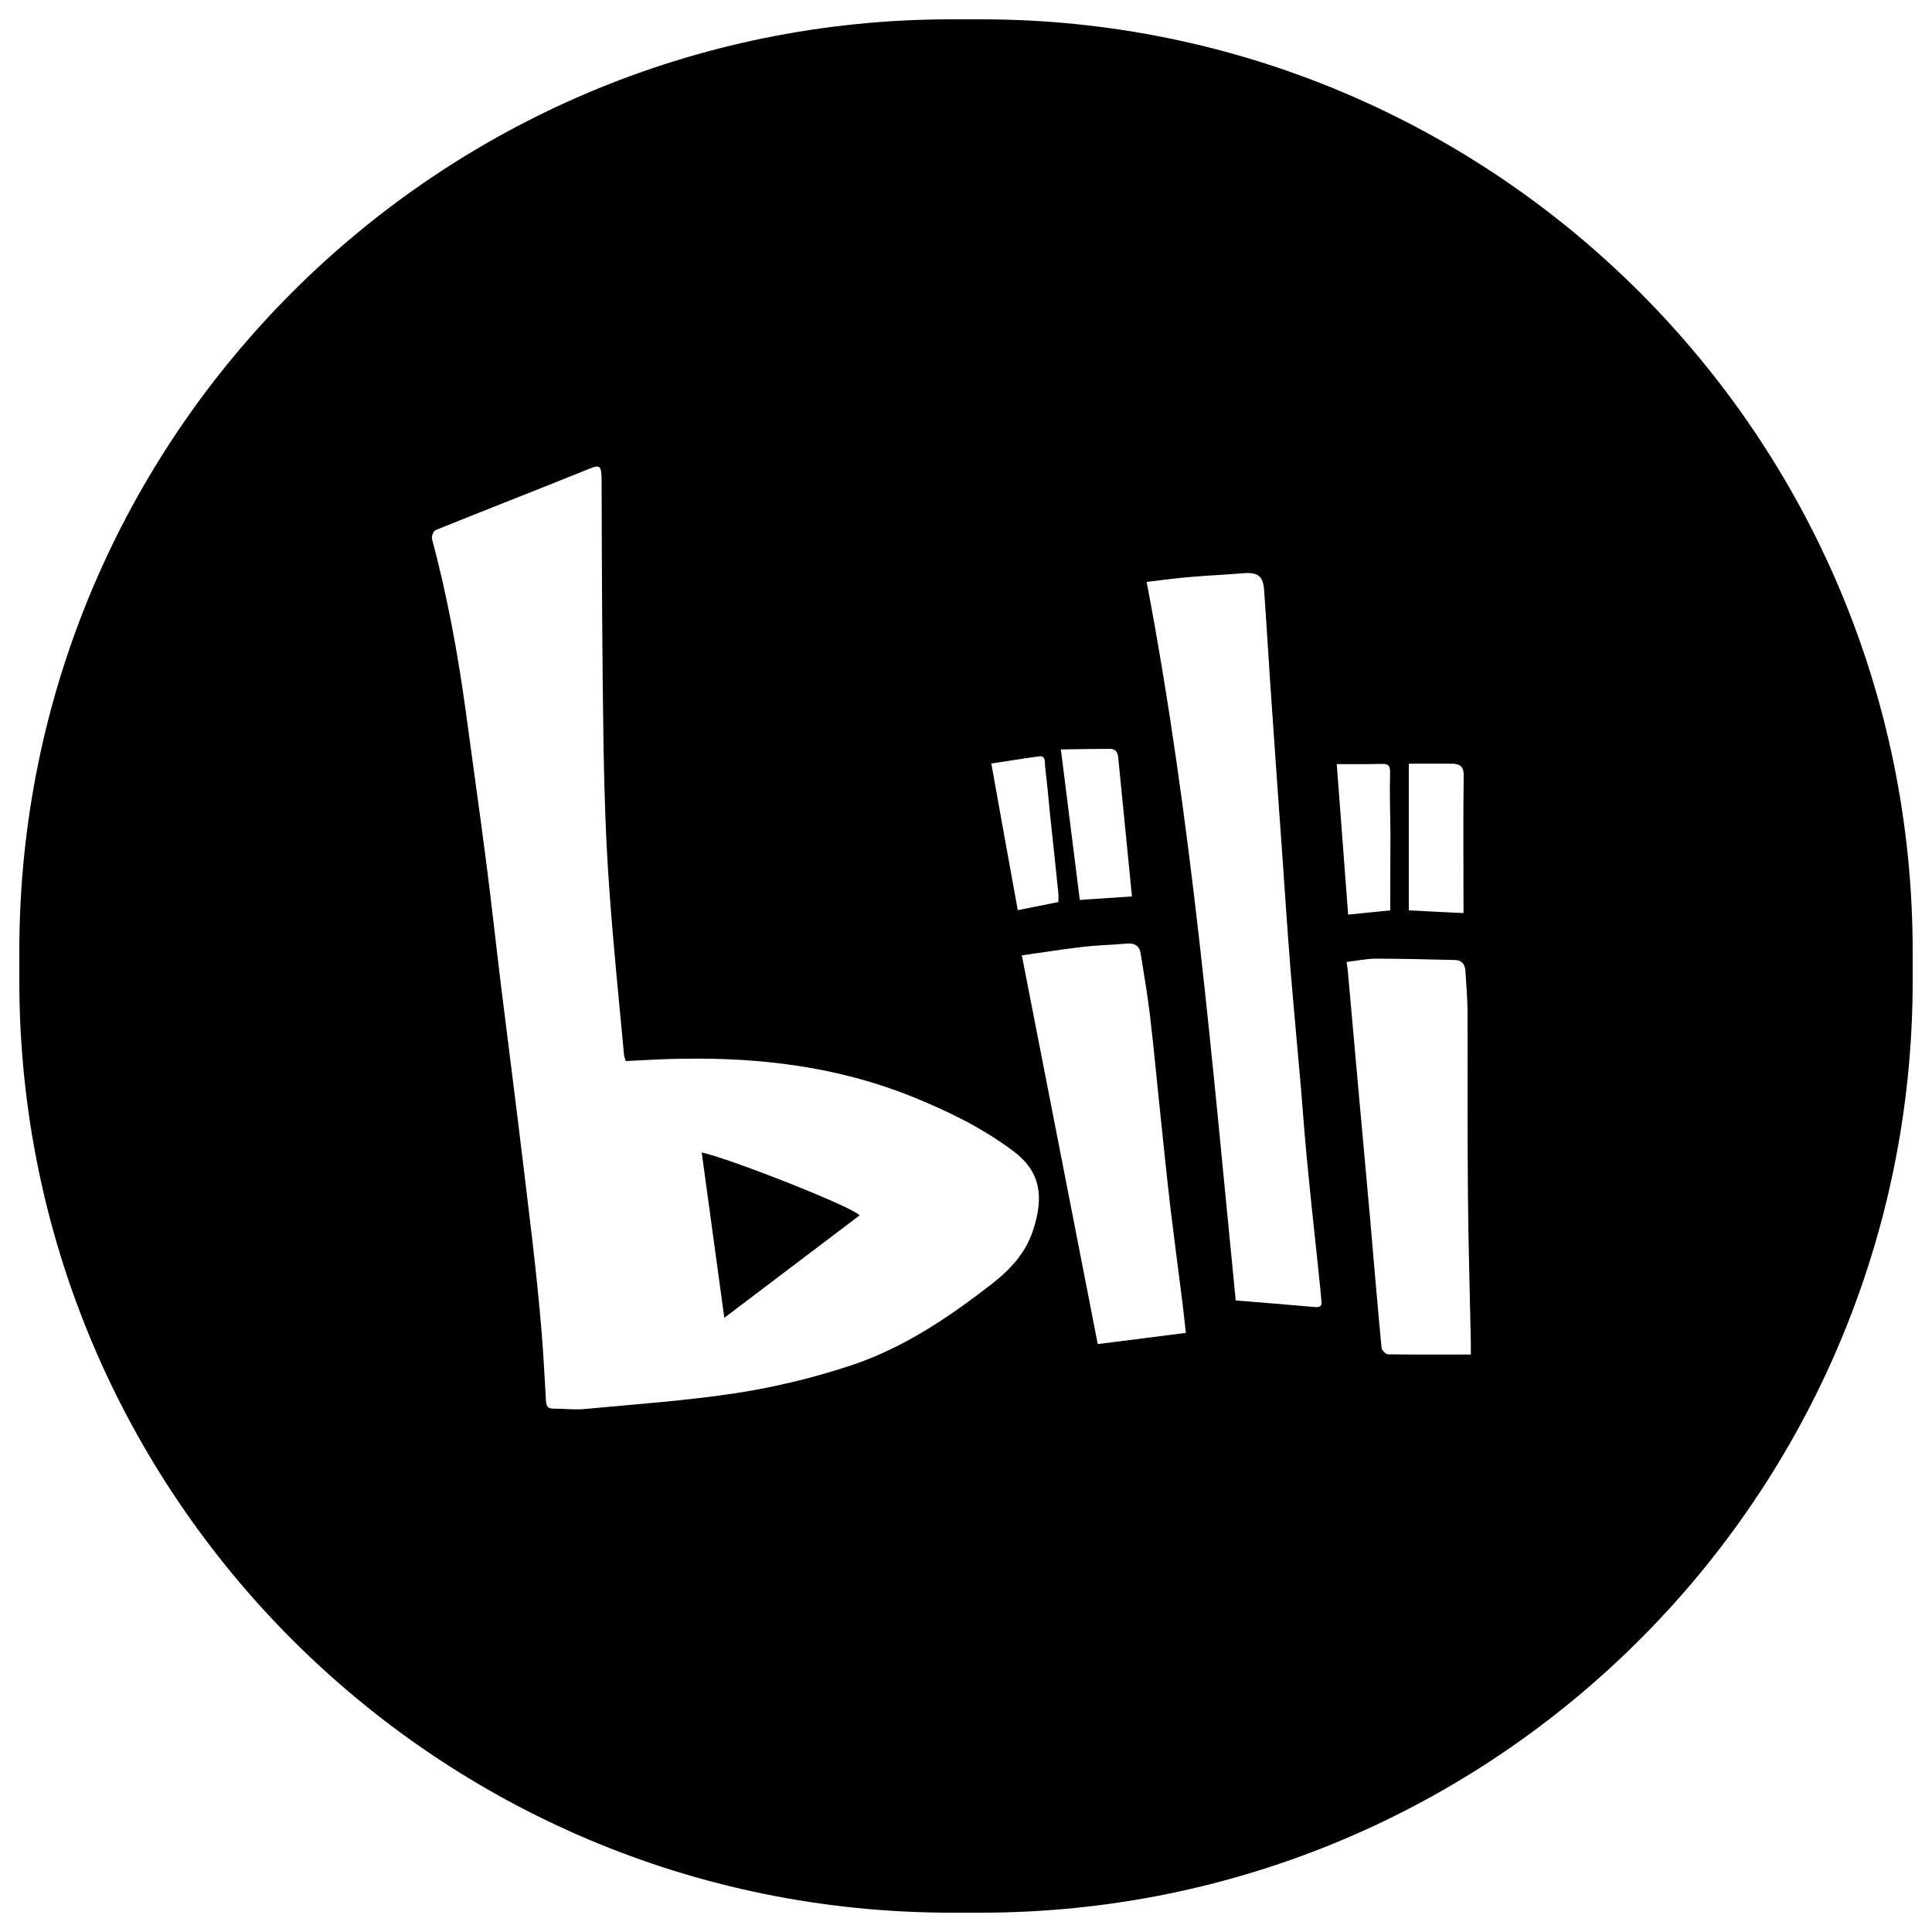 <svg fill="#000000  " version="1.1" xmlns="http://www.w3.org/2000/svg" xmlns:xlink="http://www.w3.org/1999/xlink" x="0px" y="0px" viewBox="0 0 1000 1000" enable-background="new 0 0 1000 1000" xml:space="preserve">
<g><path d="M507.7,10h-15.3C225.9,10,10,225.9,10,492.3v15.3C10,774,225.9,990,492.3,990h15.3C774,990,990,774,990,507.7v-15.3C990,225.9,774,10,507.7,10L507.7,10z M524.6,595.9c13.3,10,16.2,22.5,10.1,40.9c-3.7,11.4-11.4,20-21,27.5c-22.6,17.6-46.2,33.5-73.4,42.5c-19.1,6.3-38.9,11.1-58.7,14.2c-26.1,4-52.6,5.8-78.9,8.3c-5.4,0.5-10.9-0.2-16.4-0.2c-2.8,0-3.5-1.4-3.7-3.9c-0.7-12.1-1.3-24.1-2.3-36.2c-1.3-15.5-2.9-31-4.7-46.5c-2.5-21.6-5.2-43.1-7.8-64.6c-2.8-22.6-5.7-45.3-8.5-67.9c-2.7-22.2-5.1-44.4-8-66.5c-3.3-25.3-6.9-50.6-10.3-75.9c-4.1-29.9-9.6-59.5-17.4-88.7c-0.3-1.3,0.7-4,1.8-4.5c25.5-10.3,51.2-20.3,76.7-30.6c8.5-3.4,9.3-4.4,9.3,6.3c0.1,45.8,0.3,91.6,1,137.4c0.4,23.8,1.2,47.7,2.9,71.5c2,29,5,58,7.7,87c0.1,1.2,0.7,2.4,0.9,3.2c10.2-0.5,19.7-1.1,29.1-1.2c40.8-0.7,80.7,4.2,118.8,19.5C490.4,575,508.4,583.7,524.6,595.9L524.6,595.9z M374.9,682.1L374.9,682.1c-4-29.1-7.8-57.2-11.7-85.6c15,3.3,78.7,28.4,81.7,32.6C421.7,646.7,398.5,664.2,374.9,682.1L374.9,682.1z M677.4,609.5c1.6,16.6,3.5,33.3,5.2,49.9c0.5,4.8,1,9.6,1.4,14.4c0.2,2.6-1.2,2.9-3.7,2.7c-13.2-1.2-26.4-2.2-40.7-3.4c-12.2-123.3-22.5-248-46.1-371.9c7.7-0.9,15.4-2,23.1-2.6c9-0.8,18-1.1,26.9-1.9c7.5-0.6,10.3,1.4,10.8,8.7c1.4,19.6,2.5,39.2,3.9,58.8c1.8,26.5,3.7,53,5.6,79.5c1.3,19.1,2.6,38.2,4.1,57.3c1.7,20.8,3.7,41.7,5.5,62.5C674.6,578.8,675.8,594.2,677.4,609.5L677.4,609.5L677.4,609.5z M605.8,625.1c2,16.6,4.2,33.1,6.3,49.7c0.6,4.9,1.1,9.8,1.7,15.1c-15.2,1.9-30,3.8-45.6,5.8c-13.1-67-26.1-133.5-39.3-201.2c10.7-1.5,21.1-3.2,31.6-4.4c7.5-0.9,15.1-1,22.6-1.7c4.1-0.4,6.7,1.1,7.3,5.1c1.7,10.6,3.5,21.2,4.8,31.9c2.1,17.7,3.7,35.5,5.6,53.2C602.4,594.1,604,609.6,605.8,625.1L605.8,625.1L605.8,625.1z M761.3,694.6c0,1.6,0,3.2,0,6.5c-14.7,0-28.7,0.1-42.8-0.1c-1.2,0-3.2-2-3.4-3.3c-2.2-22.5-4-45.1-6-67.7c-1.9-21-3.8-41.9-5.7-62.9c-1.9-21.6-3.9-43.2-5.8-64.8c-0.1-1.2-0.4-2.5-0.6-4.4c5.2-0.6,10.2-1.7,15.3-1.7c13.7,0,27.3,0.4,41,0.7c3.5,0.1,5,2.5,5.2,5.7c0.4,6.7,1,13.5,1.1,20.2c0.1,31.8-0.1,63.7,0.2,95.5C760,643.7,760.8,669.1,761.3,694.6L761.3,694.6L761.3,694.6z M585.9,464c-8.8,0.6-17.8,1.2-27,1.8c-3.3-26-6.5-51.4-9.8-77.9c8.5-0.1,16.9-0.3,25.4-0.3c2.8,0,4.1,1.6,4.3,4.6C581.1,415.8,583.5,439.5,585.9,464L585.9,464L585.9,464z M757.5,467.7v4.9c-9.3-0.4-18.2-0.9-28.3-1.4v-75.9c7.3,0,15-0.1,22.7,0c3.9,0.1,5.8,1.6,5.7,6.3C757.3,423.7,757.5,445.7,757.5,467.7L757.5,467.7L757.5,467.7z M547.8,466.9c-7,1.4-13.8,2.8-21,4.2c-4.6-25.2-9.1-50.3-13.7-75.9c8.2-1.2,16.4-2.6,24.6-3.7c3.6-0.5,3,2.7,3.2,4.7c1,8.5,1.8,16.9,2.6,25.4c1.4,13.3,2.9,26.5,4.2,39.8C548,463.2,547.8,465,547.8,466.9L547.8,466.9L547.8,466.9z M719.6,471.2c-7.7,0.8-14.6,1.5-21.8,2.2c-1.9-25.5-3.9-51-5.9-77.9c7.7,0,15.3,0.1,23-0.1c3.5-0.1,4.7,0.6,4.6,4.6c-0.3,10.6,0.1,21.2,0.2,31.8C719.6,445,719.6,458.2,719.6,471.2L719.6,471.2z"/></g>
</svg>